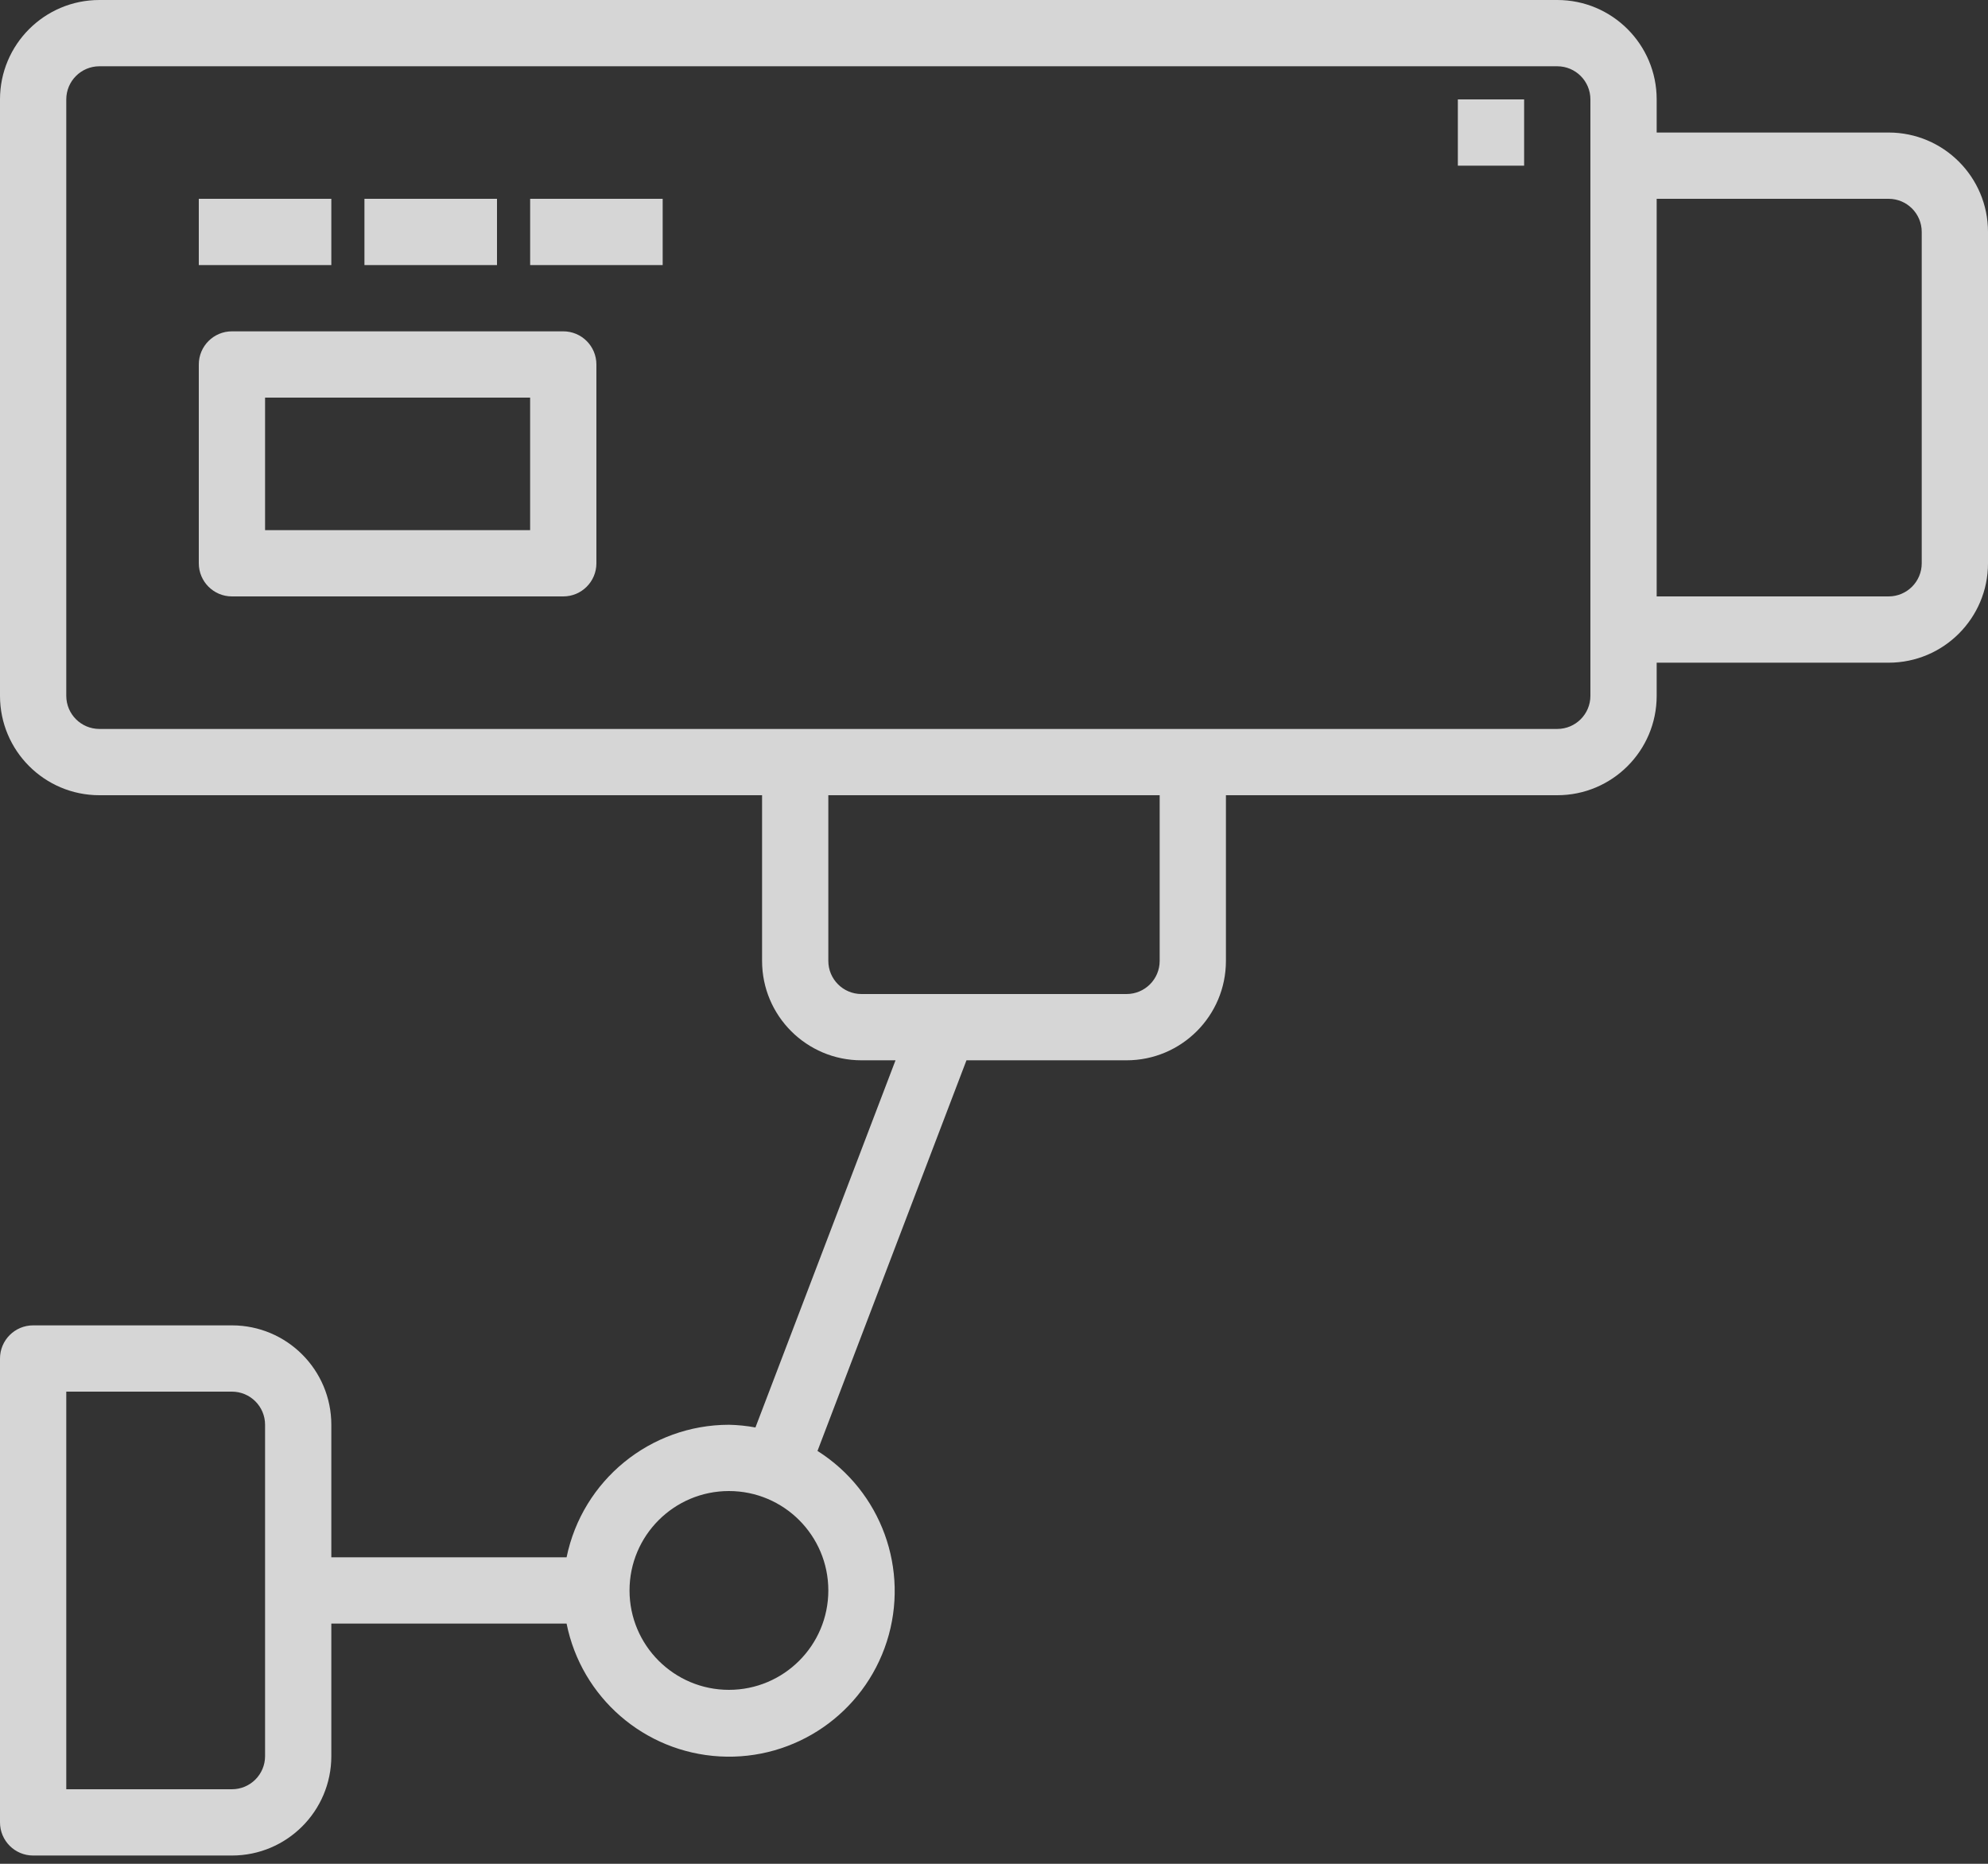 <svg width="80" height="75" viewBox="0 0 80 75" fill="none" xmlns="http://www.w3.org/2000/svg">
<rect x="0" y="0" width="80" height="75" fill="#333333" stroke="none"/>
<path d="M76 5.333H66.667V4C66.667 1.791 64.876 0 62.667 0H4C1.791 0 0 1.791 0 4V28C0 30.209 1.791 32 4 32H30.667V38.667C30.667 40.876 32.458 42.667 34.667 42.667H36.037L30.4 57.442C30.048 57.376 29.692 57.341 29.333 57.333C26.167 57.337 23.438 59.565 22.8 62.667H13.333V57.333C13.333 55.124 11.542 53.333 9.333 53.333H1.333C0.597 53.333 0 53.93 0 54.667V73.333C0 74.07 0.597 74.667 1.333 74.667H9.333C11.542 74.667 13.333 72.876 13.333 70.667V65.333H22.8C23.397 68.311 25.932 70.509 28.964 70.679C31.997 70.849 34.76 68.947 35.687 66.055C36.612 63.161 35.465 60.009 32.897 58.386L38.892 42.667H45.333C47.542 42.667 49.333 40.876 49.333 38.667V32H62.667C64.876 32 66.667 30.209 66.667 28V26.667H76C78.209 26.667 80 24.875 80 22.667V9.333C80 7.124 78.209 5.333 76 5.333ZM10.667 70.667C10.667 71.403 10.07 72 9.333 72H2.667V56H9.333C10.07 56 10.667 56.597 10.667 57.333V70.667ZM29.333 68C27.125 68 25.333 66.209 25.333 64C25.333 61.791 27.125 60 29.333 60C31.542 60 33.333 61.791 33.333 64C33.333 66.209 31.542 68 29.333 68ZM46.667 38.667C46.667 39.403 46.07 40 45.333 40H34.667C33.93 40 33.333 39.403 33.333 38.667V32H46.667V38.667ZM64 28C64 28.736 63.403 29.333 62.667 29.333H4C3.264 29.333 2.667 28.736 2.667 28V4C2.667 3.264 3.264 2.667 4 2.667H62.667C63.403 2.667 64 3.264 64 4V28ZM77.333 22.667C77.333 23.403 76.737 24 76 24H66.667V8H76C76.737 8 77.333 8.597 77.333 9.333V22.667Z" fill="white" fill-opacity="0.8"/>
<path d="M22.667 13.333H9.333C8.597 13.333 8 13.93 8 14.667V22.667C8 23.403 8.597 24 9.333 24H22.667C23.403 24 24 23.403 24 22.667V14.667C24 13.93 23.403 13.333 22.667 13.333ZM21.333 21.333H10.667V16H21.333V21.333Z" fill="white" fill-opacity="0.8"/>
<path d="M8 8H13.333V10.667H8V8Z" fill="white" fill-opacity="0.8"/>
<path d="M14.666 8H20V10.667H14.666V8Z" fill="white" fill-opacity="0.8"/>
<path d="M21.334 8H26.667V10.667H21.334V8Z" fill="white" fill-opacity="0.8"/>
<path d="M58.666 4H61.333V6.667H58.666V4Z" fill="white" fill-opacity="0.8"/>
</svg>
